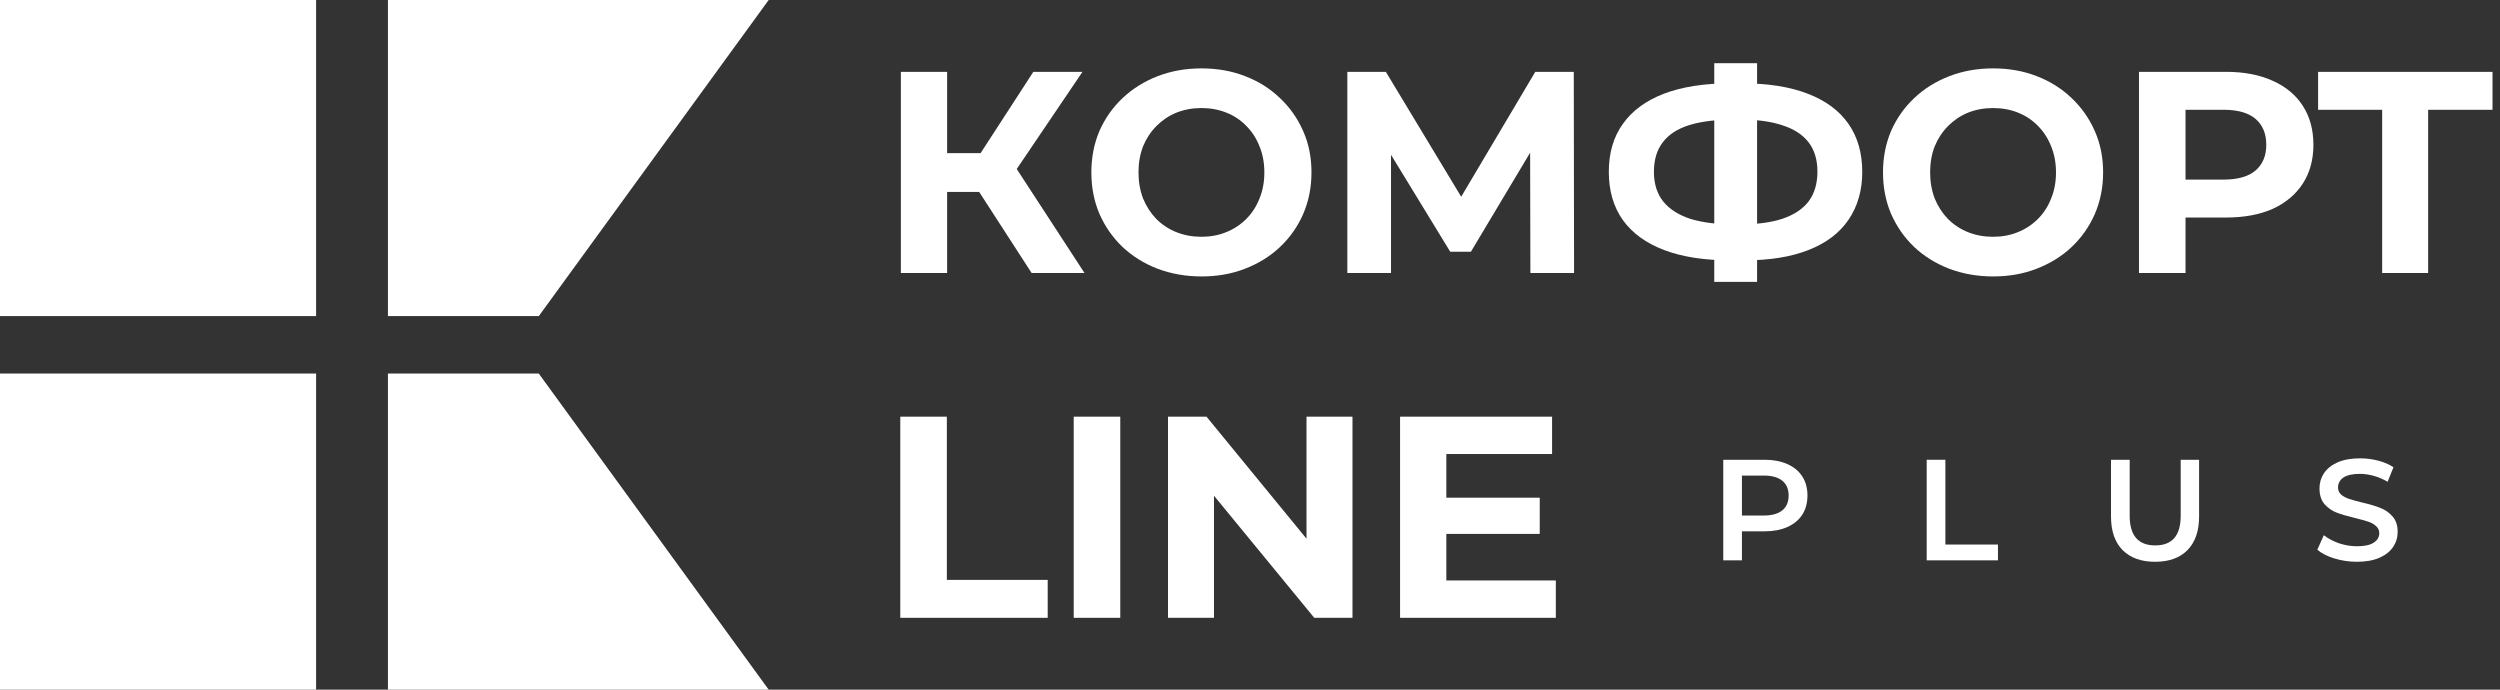 <svg width="174" height="48" viewBox="0 0 174 48" fill="none" xmlns="http://www.w3.org/2000/svg">
    <rect x="0" y="0" width="174" height="48" fill="#333333" stroke="none"/>
    <rect width="22" height="22" fill="white"/>
    <rect y="26" width="22" height="22" fill="white"/>
    <path d="M27 0V22H37.5L53.5 0H27Z" fill="white"/>
    <path d="M27 48V26H37.5L53.5 48H27Z" fill="white"/>
    <path d="M71.8 19L67.44 12.26L70.06 10.68L75.48 19H71.8ZM62.7 19V5H65.92V19H62.7ZM64.98 13.36V10.66H69.86V13.36H64.98ZM70.36 12.36L67.38 12L71.92 5H75.34L70.36 12.36Z" fill="white"/>
    <path d="M83.639 19.24C82.533 19.24 81.506 19.06 80.559 18.7C79.626 18.34 78.813 17.833 78.119 17.18C77.439 16.527 76.906 15.76 76.519 14.88C76.146 14 75.959 13.04 75.959 12C75.959 10.96 76.146 10 76.519 9.12C76.906 8.24 77.446 7.473 78.139 6.82C78.833 6.167 79.646 5.66 80.579 5.3C81.513 4.94 82.526 4.76 83.619 4.76C84.726 4.76 85.739 4.94 86.659 5.3C87.593 5.66 88.399 6.167 89.079 6.82C89.773 7.473 90.313 8.24 90.699 9.12C91.086 9.987 91.279 10.947 91.279 12C91.279 13.04 91.086 14.007 90.699 14.9C90.313 15.78 89.773 16.547 89.079 17.2C88.399 17.84 87.593 18.34 86.659 18.7C85.739 19.06 84.733 19.24 83.639 19.24ZM83.619 16.48C84.246 16.48 84.819 16.373 85.339 16.16C85.873 15.947 86.339 15.64 86.739 15.24C87.139 14.84 87.446 14.367 87.659 13.82C87.886 13.273 87.999 12.667 87.999 12C87.999 11.333 87.886 10.727 87.659 10.18C87.446 9.633 87.139 9.16 86.739 8.76C86.353 8.36 85.893 8.053 85.359 7.84C84.826 7.627 84.246 7.52 83.619 7.52C82.993 7.52 82.413 7.627 81.879 7.84C81.359 8.053 80.899 8.36 80.499 8.76C80.099 9.16 79.786 9.633 79.559 10.18C79.346 10.727 79.239 11.333 79.239 12C79.239 12.653 79.346 13.26 79.559 13.82C79.786 14.367 80.093 14.84 80.479 15.24C80.879 15.64 81.346 15.947 81.879 16.16C82.413 16.373 82.993 16.48 83.619 16.48Z" fill="white"/>
    <path d="M93.775 19V5H96.455L102.415 14.88H100.995L106.855 5H109.535L109.555 19H106.515L106.495 9.66H107.075L102.375 17.52H100.935L96.135 9.66H96.815V19H93.775Z" fill="white"/>
    <path d="M120.433 18.12C118.62 18.12 117.08 17.88 115.813 17.4C114.56 16.92 113.606 16.227 112.953 15.32C112.3 14.4 111.973 13.28 111.973 11.96C111.973 10.64 112.3 9.527 112.953 8.62C113.606 7.7 114.56 7 115.813 6.52C117.08 6.04 118.62 5.8 120.433 5.8C120.46 5.8 120.533 5.8 120.653 5.8C120.786 5.8 120.913 5.8 121.033 5.8C121.166 5.8 121.24 5.8 121.253 5.8C123.053 5.8 124.573 6.04 125.813 6.52C127.066 7 128.013 7.7 128.653 8.62C129.293 9.54 129.613 10.653 129.613 11.96C129.613 13.253 129.293 14.367 128.653 15.3C128.026 16.22 127.1 16.92 125.873 17.4C124.66 17.88 123.173 18.12 121.413 18.12C121.373 18.12 121.28 18.12 121.133 18.12C120.986 18.12 120.84 18.12 120.693 18.12C120.56 18.12 120.473 18.12 120.433 18.12ZM120.733 15.62C120.773 15.62 120.826 15.62 120.893 15.62C120.96 15.62 121.006 15.62 121.033 15.62C122.26 15.62 123.273 15.487 124.073 15.22C124.886 14.94 125.493 14.533 125.893 14C126.293 13.453 126.493 12.767 126.493 11.94C126.493 11.113 126.286 10.433 125.873 9.9C125.46 9.367 124.853 8.973 124.053 8.72C123.266 8.453 122.273 8.32 121.073 8.32C121.046 8.32 120.993 8.32 120.913 8.32C120.846 8.32 120.786 8.32 120.733 8.32C119.466 8.32 118.42 8.447 117.593 8.7C116.766 8.953 116.146 9.353 115.733 9.9C115.32 10.433 115.113 11.12 115.113 11.96C115.113 12.8 115.333 13.493 115.773 14.04C116.213 14.573 116.846 14.973 117.673 15.24C118.513 15.493 119.533 15.62 120.733 15.62ZM119.313 19.62V4.4H122.293V19.62H119.313Z" fill="white"/>
    <path d="M138.737 19.24C137.63 19.24 136.604 19.06 135.657 18.7C134.724 18.34 133.91 17.833 133.217 17.18C132.537 16.527 132.004 15.76 131.617 14.88C131.244 14 131.057 13.04 131.057 12C131.057 10.96 131.244 10 131.617 9.12C132.004 8.24 132.544 7.473 133.237 6.82C133.93 6.167 134.744 5.66 135.677 5.3C136.61 4.94 137.624 4.76 138.717 4.76C139.824 4.76 140.837 4.94 141.757 5.3C142.69 5.66 143.497 6.167 144.177 6.82C144.87 7.473 145.41 8.24 145.797 9.12C146.184 9.987 146.377 10.947 146.377 12C146.377 13.04 146.184 14.007 145.797 14.9C145.41 15.78 144.87 16.547 144.177 17.2C143.497 17.84 142.69 18.34 141.757 18.7C140.837 19.06 139.83 19.24 138.737 19.24ZM138.717 16.48C139.344 16.48 139.917 16.373 140.437 16.16C140.97 15.947 141.437 15.64 141.837 15.24C142.237 14.84 142.544 14.367 142.757 13.82C142.984 13.273 143.097 12.667 143.097 12C143.097 11.333 142.984 10.727 142.757 10.18C142.544 9.633 142.237 9.16 141.837 8.76C141.45 8.36 140.99 8.053 140.457 7.84C139.924 7.627 139.344 7.52 138.717 7.52C138.09 7.52 137.51 7.627 136.977 7.84C136.457 8.053 135.997 8.36 135.597 8.76C135.197 9.16 134.884 9.633 134.657 10.18C134.444 10.727 134.337 11.333 134.337 12C134.337 12.653 134.444 13.26 134.657 13.82C134.884 14.367 135.19 14.84 135.577 15.24C135.977 15.64 136.444 15.947 136.977 16.16C137.51 16.373 138.09 16.48 138.717 16.48Z" fill="white"/>
    <path d="M148.873 19V5H154.933C156.186 5 157.266 5.207 158.173 5.62C159.08 6.02 159.78 6.6 160.273 7.36C160.766 8.12 161.013 9.027 161.013 10.08C161.013 11.12 160.766 12.02 160.273 12.78C159.78 13.54 159.08 14.127 158.173 14.54C157.266 14.94 156.186 15.14 154.933 15.14H150.673L152.113 13.68V19H148.873ZM152.113 14.04L150.673 12.5H154.753C155.753 12.5 156.5 12.287 156.993 11.86C157.486 11.433 157.733 10.84 157.733 10.08C157.733 9.307 157.486 8.707 156.993 8.28C156.5 7.853 155.753 7.64 154.753 7.64H150.673L152.113 6.1V14.04Z" fill="white"/>
    <path d="M165.799 19V6.9L166.539 7.64H161.339V5H173.479V7.64H168.279L168.999 6.9V19H165.799Z" fill="white"/>
    <path d="M62.66 43V29H65.9V40.36H72.92V43H62.66Z" fill="white"/>
    <path d="M74.731 43V29H77.971V43H74.731Z" fill="white"/>
    <path d="M81.293 43V29H83.973L92.233 39.08H90.933V29H94.133V43H91.473L83.193 32.92H84.493V43H81.293Z" fill="white"/>
    <path d="M100.425 34.64H107.165V37.16H100.425V34.64ZM100.665 40.4H108.285V43H97.445V29H108.025V31.6H100.665V40.4Z" fill="white"/>
    <path d="M122.819 32C123.426 32 123.953 32.1 124.399 32.3C124.853 32.5 125.199 32.787 125.439 33.16C125.679 33.533 125.799 33.977 125.799 34.49C125.799 34.997 125.679 35.44 125.439 35.82C125.199 36.193 124.853 36.48 124.399 36.68C123.953 36.88 123.426 36.98 122.819 36.98H121.239V39H119.939V32H122.819ZM122.759 35.88C123.326 35.88 123.756 35.76 124.049 35.52C124.343 35.28 124.489 34.937 124.489 34.49C124.489 34.043 124.343 33.7 124.049 33.46C123.756 33.22 123.326 33.1 122.759 33.1H121.239V35.88H122.759Z" fill="white"/>
    <path d="M134.098 32H135.398V37.9H139.058V39H134.098V32Z" fill="white"/>
    <path d="M149.996 39.1C149.03 39.1 148.276 38.83 147.736 38.29C147.196 37.743 146.926 36.963 146.926 35.95V32H148.226V35.9C148.226 37.273 148.82 37.96 150.006 37.96C151.186 37.96 151.776 37.273 151.776 35.9V32H153.056V35.95C153.056 36.963 152.786 37.743 152.246 38.29C151.713 38.83 150.963 39.1 149.996 39.1Z" fill="white"/>
    <path d="M164.047 39.1C163.507 39.1 162.984 39.023 162.477 38.87C161.977 38.717 161.58 38.513 161.287 38.26L161.737 37.25C162.024 37.477 162.374 37.663 162.787 37.81C163.207 37.95 163.627 38.02 164.047 38.02C164.567 38.02 164.954 37.937 165.207 37.77C165.467 37.603 165.597 37.383 165.597 37.11C165.597 36.91 165.524 36.747 165.377 36.62C165.237 36.487 165.057 36.383 164.837 36.31C164.617 36.237 164.317 36.153 163.937 36.06C163.404 35.933 162.97 35.807 162.637 35.68C162.31 35.553 162.027 35.357 161.787 35.09C161.554 34.817 161.437 34.45 161.437 33.99C161.437 33.603 161.54 33.253 161.747 32.94C161.96 32.62 162.277 32.367 162.697 32.18C163.124 31.993 163.644 31.9 164.257 31.9C164.684 31.9 165.104 31.953 165.517 32.06C165.93 32.167 166.287 32.32 166.587 32.52L166.177 33.53C165.87 33.35 165.55 33.213 165.217 33.12C164.884 33.027 164.56 32.98 164.247 32.98C163.734 32.98 163.35 33.067 163.097 33.24C162.85 33.413 162.727 33.643 162.727 33.93C162.727 34.13 162.797 34.293 162.937 34.42C163.084 34.547 163.267 34.647 163.487 34.72C163.707 34.793 164.007 34.877 164.387 34.97C164.907 35.09 165.334 35.217 165.667 35.35C166 35.477 166.284 35.673 166.517 35.94C166.757 36.207 166.877 36.567 166.877 37.02C166.877 37.407 166.77 37.757 166.557 38.07C166.35 38.383 166.034 38.633 165.607 38.82C165.18 39.007 164.66 39.1 164.047 39.1Z" fill="white"/>
</svg>
